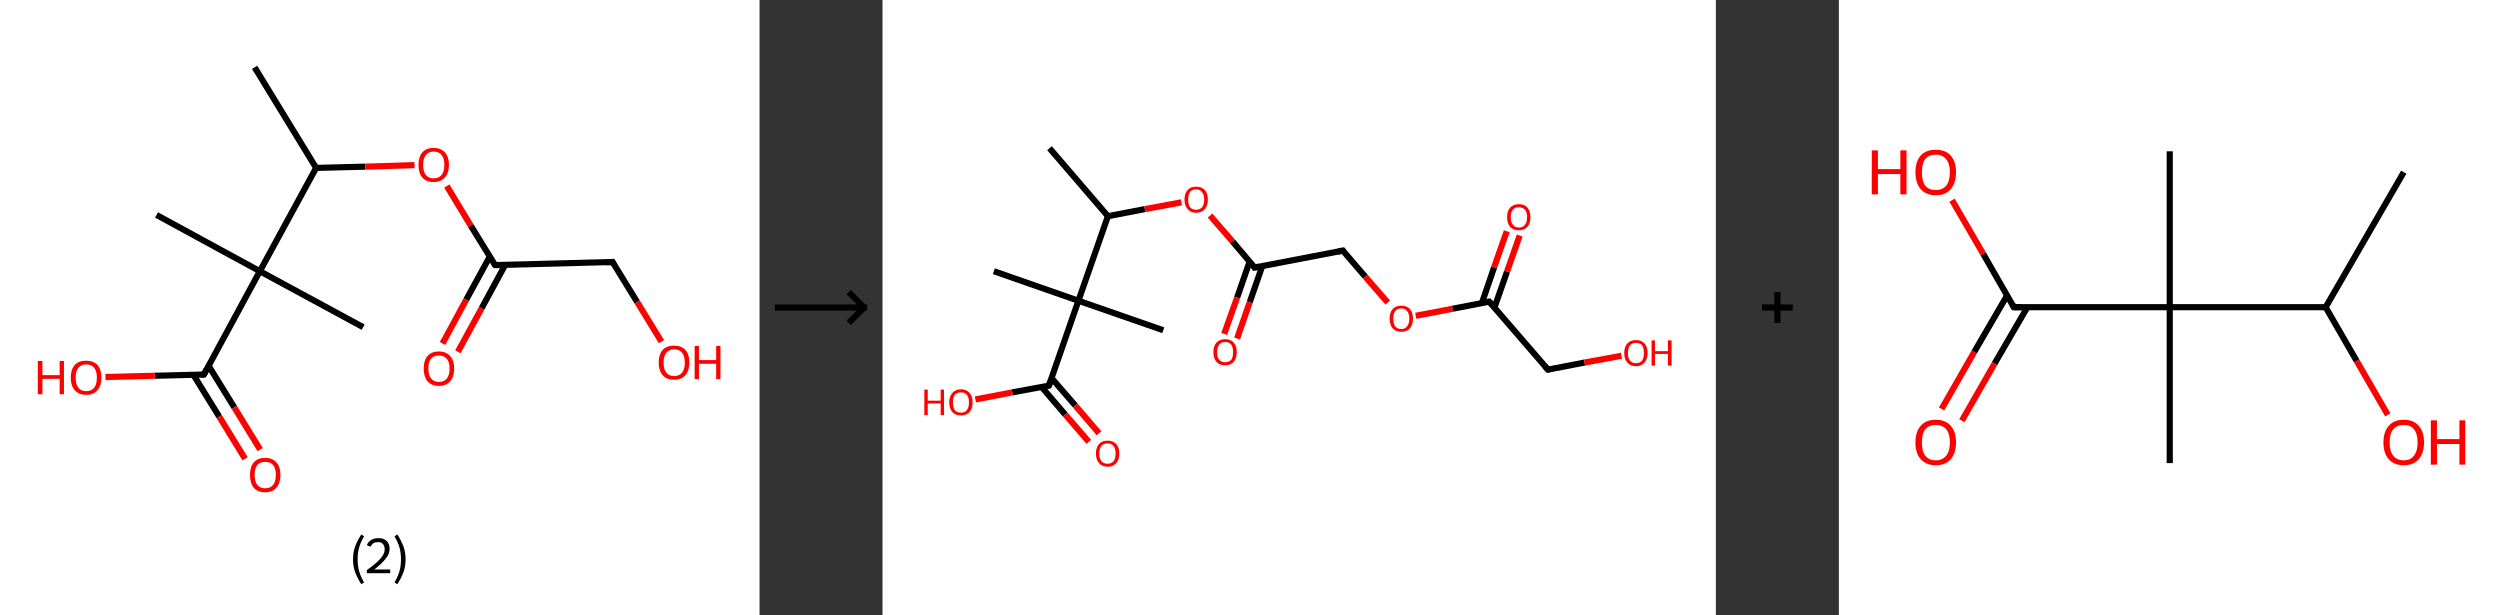 <?xml version='1.0' encoding='ASCII' standalone='yes'?>
<svg xmlns="http://www.w3.org/2000/svg" xmlns:xlink="http://www.w3.org/1999/xlink" version="1.1" width="813.0px" viewBox="0 0 813.0 200.0" height="200.0px">
  <rect x="0" y="0" width="813.0" height="200.0" fill="#333333" stroke="none"/>
  <g>
    <g transform="translate(0, 0) scale(1 1) "><!-- END OF HEADER -->
<rect style="opacity:1.0;fill:#FFFFFF;stroke:none" width="247.0" height="200.0" x="0.0" y="0.0"> </rect>
<path class="bond-0 atom-0 atom-1" d="M 82.8,21.9 L 102.8,54.6" style="fill:none;fill-rule:evenodd;stroke:#000000;stroke-width:2.0px;stroke-linecap:butt;stroke-linejoin:miter;stroke-opacity:1"/>
<path class="bond-1 atom-1 atom-2" d="M 102.8,54.6 L 118.8,54.2" style="fill:none;fill-rule:evenodd;stroke:#000000;stroke-width:2.0px;stroke-linecap:butt;stroke-linejoin:miter;stroke-opacity:1"/>
<path class="bond-1 atom-1 atom-2" d="M 118.8,54.2 L 134.8,53.7" style="fill:none;fill-rule:evenodd;stroke:#FF0000;stroke-width:2.0px;stroke-linecap:butt;stroke-linejoin:miter;stroke-opacity:1"/>
<path class="bond-2 atom-2 atom-3" d="M 145.3,60.5 L 153.1,73.4" style="fill:none;fill-rule:evenodd;stroke:#FF0000;stroke-width:2.0px;stroke-linecap:butt;stroke-linejoin:miter;stroke-opacity:1"/>
<path class="bond-2 atom-2 atom-3" d="M 153.1,73.4 L 161.0,86.2" style="fill:none;fill-rule:evenodd;stroke:#000000;stroke-width:2.0px;stroke-linecap:butt;stroke-linejoin:miter;stroke-opacity:1"/>
<path class="bond-3 atom-3 atom-4" d="M 159.3,83.4 L 151.6,97.5" style="fill:none;fill-rule:evenodd;stroke:#000000;stroke-width:2.0px;stroke-linecap:butt;stroke-linejoin:miter;stroke-opacity:1"/>
<path class="bond-3 atom-3 atom-4" d="M 151.6,97.5 L 143.9,111.7" style="fill:none;fill-rule:evenodd;stroke:#FF0000;stroke-width:2.0px;stroke-linecap:butt;stroke-linejoin:miter;stroke-opacity:1"/>
<path class="bond-3 atom-3 atom-4" d="M 164.3,86.1 L 156.6,100.3" style="fill:none;fill-rule:evenodd;stroke:#000000;stroke-width:2.0px;stroke-linecap:butt;stroke-linejoin:miter;stroke-opacity:1"/>
<path class="bond-3 atom-3 atom-4" d="M 156.6,100.3 L 148.9,114.4" style="fill:none;fill-rule:evenodd;stroke:#FF0000;stroke-width:2.0px;stroke-linecap:butt;stroke-linejoin:miter;stroke-opacity:1"/>
<path class="bond-4 atom-3 atom-5" d="M 161.0,86.2 L 199.2,85.2" style="fill:none;fill-rule:evenodd;stroke:#000000;stroke-width:2.0px;stroke-linecap:butt;stroke-linejoin:miter;stroke-opacity:1"/>
<path class="bond-5 atom-5 atom-6" d="M 199.2,85.2 L 207.2,98.2" style="fill:none;fill-rule:evenodd;stroke:#000000;stroke-width:2.0px;stroke-linecap:butt;stroke-linejoin:miter;stroke-opacity:1"/>
<path class="bond-5 atom-5 atom-6" d="M 207.2,98.2 L 215.1,111.1" style="fill:none;fill-rule:evenodd;stroke:#FF0000;stroke-width:2.0px;stroke-linecap:butt;stroke-linejoin:miter;stroke-opacity:1"/>
<path class="bond-6 atom-1 atom-7" d="M 102.8,54.6 L 84.5,88.2" style="fill:none;fill-rule:evenodd;stroke:#000000;stroke-width:2.0px;stroke-linecap:butt;stroke-linejoin:miter;stroke-opacity:1"/>
<path class="bond-7 atom-7 atom-8" d="M 84.5,88.2 L 50.9,69.9" style="fill:none;fill-rule:evenodd;stroke:#000000;stroke-width:2.0px;stroke-linecap:butt;stroke-linejoin:miter;stroke-opacity:1"/>
<path class="bond-8 atom-7 atom-9" d="M 84.5,88.2 L 118.1,106.4" style="fill:none;fill-rule:evenodd;stroke:#000000;stroke-width:2.0px;stroke-linecap:butt;stroke-linejoin:miter;stroke-opacity:1"/>
<path class="bond-9 atom-7 atom-10" d="M 84.5,88.2 L 66.3,121.8" style="fill:none;fill-rule:evenodd;stroke:#000000;stroke-width:2.0px;stroke-linecap:butt;stroke-linejoin:miter;stroke-opacity:1"/>
<path class="bond-10 atom-10 atom-11" d="M 62.9,121.9 L 71.3,135.5" style="fill:none;fill-rule:evenodd;stroke:#000000;stroke-width:2.0px;stroke-linecap:butt;stroke-linejoin:miter;stroke-opacity:1"/>
<path class="bond-10 atom-10 atom-11" d="M 71.3,135.5 L 79.7,149.2" style="fill:none;fill-rule:evenodd;stroke:#FF0000;stroke-width:2.0px;stroke-linecap:butt;stroke-linejoin:miter;stroke-opacity:1"/>
<path class="bond-10 atom-10 atom-11" d="M 67.8,118.9 L 76.2,132.5" style="fill:none;fill-rule:evenodd;stroke:#000000;stroke-width:2.0px;stroke-linecap:butt;stroke-linejoin:miter;stroke-opacity:1"/>
<path class="bond-10 atom-10 atom-11" d="M 76.2,132.5 L 84.6,146.2" style="fill:none;fill-rule:evenodd;stroke:#FF0000;stroke-width:2.0px;stroke-linecap:butt;stroke-linejoin:miter;stroke-opacity:1"/>
<path class="bond-11 atom-10 atom-12" d="M 66.3,121.8 L 50.3,122.2" style="fill:none;fill-rule:evenodd;stroke:#000000;stroke-width:2.0px;stroke-linecap:butt;stroke-linejoin:miter;stroke-opacity:1"/>
<path class="bond-11 atom-10 atom-12" d="M 50.3,122.2 L 34.3,122.6" style="fill:none;fill-rule:evenodd;stroke:#FF0000;stroke-width:2.0px;stroke-linecap:butt;stroke-linejoin:miter;stroke-opacity:1"/>
<path d="M 160.6,85.6 L 161.0,86.2 L 162.9,86.2" style="fill:none;stroke:#000000;stroke-width:2.0px;stroke-linecap:butt;stroke-linejoin:miter;stroke-opacity:1;"/>
<path d="M 197.3,85.3 L 199.2,85.2 L 199.6,85.9" style="fill:none;stroke:#000000;stroke-width:2.0px;stroke-linecap:butt;stroke-linejoin:miter;stroke-opacity:1;"/>
<path d="M 67.2,120.1 L 66.3,121.8 L 65.5,121.8" style="fill:none;stroke:#000000;stroke-width:2.0px;stroke-linecap:butt;stroke-linejoin:miter;stroke-opacity:1;"/>
<path class="atom-2" d="M 136.1 53.6 Q 136.1 51.0, 137.3 49.6 Q 138.6 48.1, 141.0 48.1 Q 143.4 48.1, 144.7 49.6 Q 146.0 51.0, 146.0 53.6 Q 146.0 56.2, 144.7 57.7 Q 143.4 59.2, 141.0 59.2 Q 138.6 59.2, 137.3 57.7 Q 136.1 56.3, 136.1 53.6 M 141.0 58.0 Q 142.7 58.0, 143.6 56.9 Q 144.5 55.8, 144.5 53.6 Q 144.5 51.5, 143.6 50.4 Q 142.7 49.3, 141.0 49.3 Q 139.4 49.3, 138.5 50.4 Q 137.6 51.5, 137.6 53.6 Q 137.6 55.8, 138.5 56.9 Q 139.4 58.0, 141.0 58.0 " fill="#FF0000"/>
<path class="atom-4" d="M 137.8 119.8 Q 137.8 117.2, 139.0 115.8 Q 140.3 114.3, 142.7 114.3 Q 145.1 114.3, 146.4 115.8 Q 147.7 117.2, 147.7 119.8 Q 147.7 122.5, 146.4 124.0 Q 145.1 125.5, 142.7 125.5 Q 140.4 125.5, 139.0 124.0 Q 137.8 122.5, 137.8 119.8 M 142.7 124.2 Q 144.4 124.2, 145.3 123.1 Q 146.2 122.0, 146.2 119.8 Q 146.2 117.7, 145.3 116.7 Q 144.4 115.6, 142.7 115.6 Q 141.1 115.6, 140.2 116.6 Q 139.3 117.7, 139.3 119.8 Q 139.3 122.0, 140.2 123.1 Q 141.1 124.2, 142.7 124.2 " fill="#FF0000"/>
<path class="atom-6" d="M 214.2 117.9 Q 214.2 115.3, 215.5 113.8 Q 216.8 112.4, 219.2 112.4 Q 221.6 112.4, 222.9 113.8 Q 224.2 115.3, 224.2 117.9 Q 224.2 120.5, 222.9 122.0 Q 221.6 123.5, 219.2 123.5 Q 216.8 123.5, 215.5 122.0 Q 214.2 120.5, 214.2 117.9 M 219.2 122.3 Q 220.9 122.3, 221.8 121.2 Q 222.7 120.1, 222.7 117.9 Q 222.7 115.8, 221.8 114.7 Q 220.9 113.6, 219.2 113.6 Q 217.6 113.6, 216.7 114.7 Q 215.8 115.7, 215.8 117.9 Q 215.8 120.1, 216.7 121.2 Q 217.6 122.3, 219.2 122.3 " fill="#FF0000"/>
<path class="atom-6" d="M 225.9 112.5 L 227.3 112.5 L 227.3 117.1 L 232.9 117.1 L 232.9 112.5 L 234.3 112.5 L 234.3 123.3 L 232.9 123.3 L 232.9 118.3 L 227.3 118.3 L 227.3 123.3 L 225.9 123.3 L 225.9 112.5 " fill="#FF0000"/>
<path class="atom-11" d="M 81.3 154.4 Q 81.3 151.8, 82.5 150.4 Q 83.8 148.9, 86.2 148.9 Q 88.6 148.9, 89.9 150.4 Q 91.2 151.8, 91.2 154.4 Q 91.2 157.1, 89.9 158.6 Q 88.6 160.1, 86.2 160.1 Q 83.8 160.1, 82.5 158.6 Q 81.3 157.1, 81.3 154.4 M 86.2 158.8 Q 87.9 158.8, 88.8 157.7 Q 89.7 156.6, 89.7 154.4 Q 89.7 152.3, 88.8 151.2 Q 87.9 150.2, 86.2 150.2 Q 84.6 150.2, 83.7 151.2 Q 82.8 152.3, 82.8 154.4 Q 82.8 156.6, 83.7 157.7 Q 84.6 158.8, 86.2 158.8 " fill="#FF0000"/>
<path class="atom-12" d="M 12.3 117.4 L 13.8 117.4 L 13.8 122.0 L 19.4 122.0 L 19.4 117.4 L 20.8 117.4 L 20.8 128.2 L 19.4 128.2 L 19.4 123.2 L 13.8 123.2 L 13.8 128.2 L 12.3 128.2 L 12.3 117.4 " fill="#FF0000"/>
<path class="atom-12" d="M 23.0 122.8 Q 23.0 120.2, 24.3 118.7 Q 25.6 117.3, 28.0 117.3 Q 30.4 117.3, 31.7 118.7 Q 33.0 120.2, 33.0 122.8 Q 33.0 125.4, 31.7 126.9 Q 30.4 128.4, 28.0 128.4 Q 25.6 128.4, 24.3 126.9 Q 23.0 125.4, 23.0 122.8 M 28.0 127.2 Q 29.7 127.2, 30.6 126.1 Q 31.5 125.0, 31.5 122.8 Q 31.5 120.7, 30.6 119.6 Q 29.7 118.5, 28.0 118.5 Q 26.4 118.5, 25.5 119.6 Q 24.6 120.7, 24.6 122.8 Q 24.6 125.0, 25.5 126.1 Q 26.4 127.2, 28.0 127.2 " fill="#FF0000"/>
<path class="legend" d="M 114.8 181.9 Q 114.8 179.6, 115.5 177.7 Q 116.2 175.8, 117.5 173.8 L 118.4 174.4 Q 117.3 176.3, 116.8 178.0 Q 116.3 179.7, 116.3 181.9 Q 116.3 184.0, 116.8 185.8 Q 117.3 187.5, 118.4 189.4 L 117.5 190.0 Q 116.2 188.0, 115.5 186.1 Q 114.8 184.2, 114.8 181.9 " fill="#000000"/>
<path class="legend" d="M 119.3 177.3 Q 119.7 176.2, 120.7 175.6 Q 121.7 175.0, 123.1 175.0 Q 124.8 175.0, 125.7 175.9 Q 126.7 176.8, 126.7 178.5 Q 126.7 180.2, 125.4 181.7 Q 124.2 183.3, 121.7 185.2 L 126.9 185.2 L 126.9 186.4 L 119.3 186.4 L 119.3 185.4 Q 121.4 183.9, 122.6 182.8 Q 123.9 181.6, 124.5 180.6 Q 125.1 179.6, 125.1 178.6 Q 125.1 177.5, 124.5 176.9 Q 124.0 176.3, 123.1 176.3 Q 122.1 176.3, 121.5 176.6 Q 120.9 177.0, 120.5 177.8 L 119.3 177.3 " fill="#000000"/>
<path class="legend" d="M 131.9 181.9 Q 131.9 184.2, 131.2 186.1 Q 130.5 188.0, 129.2 190.0 L 128.3 189.4 Q 129.4 187.5, 129.9 185.8 Q 130.4 184.0, 130.4 181.9 Q 130.4 179.7, 129.9 178.0 Q 129.4 176.3, 128.3 174.4 L 129.2 173.8 Q 130.5 175.8, 131.2 177.7 Q 131.9 179.6, 131.9 181.9 " fill="#000000"/>
</g>
    <g transform="translate(247.0, 0) scale(1 1) "><line x1="5" y1="100" x2="35" y2="100" style="stroke:rgb(0,0,0);stroke-width:2"/>
  <line x1="34" y1="100" x2="29" y2="95" style="stroke:rgb(0,0,0);stroke-width:2"/>
  <line x1="34" y1="100" x2="29" y2="105" style="stroke:rgb(0,0,0);stroke-width:2"/>
</g>
    <g transform="translate(287.0, 0) scale(1 1) "><!-- END OF HEADER -->
<rect style="opacity:1.0;fill:#FFFFFF;stroke:none" width="271.0" height="200.0" x="0.0" y="0.0"> </rect>
<path class="bond-0 atom-0 atom-1" d="M 54.3,48.2 L 73.3,70.3" style="fill:none;fill-rule:evenodd;stroke:#000000;stroke-width:2.0px;stroke-linecap:butt;stroke-linejoin:miter;stroke-opacity:1"/>
<path class="bond-1 atom-1 atom-2" d="M 73.3,70.3 L 85.3,68.0" style="fill:none;fill-rule:evenodd;stroke:#000000;stroke-width:2.0px;stroke-linecap:butt;stroke-linejoin:miter;stroke-opacity:1"/>
<path class="bond-1 atom-1 atom-2" d="M 85.3,68.0 L 97.2,65.8" style="fill:none;fill-rule:evenodd;stroke:#FF0000;stroke-width:2.0px;stroke-linecap:butt;stroke-linejoin:miter;stroke-opacity:1"/>
<path class="bond-2 atom-2 atom-3" d="M 106.5,70.1 L 113.8,78.5" style="fill:none;fill-rule:evenodd;stroke:#FF0000;stroke-width:2.0px;stroke-linecap:butt;stroke-linejoin:miter;stroke-opacity:1"/>
<path class="bond-2 atom-2 atom-3" d="M 113.8,78.5 L 121.0,87.0" style="fill:none;fill-rule:evenodd;stroke:#000000;stroke-width:2.0px;stroke-linecap:butt;stroke-linejoin:miter;stroke-opacity:1"/>
<path class="bond-3 atom-3 atom-4" d="M 119.4,85.0 L 115.3,96.8" style="fill:none;fill-rule:evenodd;stroke:#000000;stroke-width:2.0px;stroke-linecap:butt;stroke-linejoin:miter;stroke-opacity:1"/>
<path class="bond-3 atom-3 atom-4" d="M 115.3,96.8 L 111.1,108.6" style="fill:none;fill-rule:evenodd;stroke:#FF0000;stroke-width:2.0px;stroke-linecap:butt;stroke-linejoin:miter;stroke-opacity:1"/>
<path class="bond-3 atom-3 atom-4" d="M 123.5,86.5 L 119.4,98.3" style="fill:none;fill-rule:evenodd;stroke:#000000;stroke-width:2.0px;stroke-linecap:butt;stroke-linejoin:miter;stroke-opacity:1"/>
<path class="bond-3 atom-3 atom-4" d="M 119.4,98.3 L 115.3,110.1" style="fill:none;fill-rule:evenodd;stroke:#FF0000;stroke-width:2.0px;stroke-linecap:butt;stroke-linejoin:miter;stroke-opacity:1"/>
<path class="bond-4 atom-3 atom-5" d="M 121.0,87.0 L 149.7,81.5" style="fill:none;fill-rule:evenodd;stroke:#000000;stroke-width:2.0px;stroke-linecap:butt;stroke-linejoin:miter;stroke-opacity:1"/>
<path class="bond-5 atom-5 atom-6" d="M 149.7,81.5 L 157.0,90.0" style="fill:none;fill-rule:evenodd;stroke:#000000;stroke-width:2.0px;stroke-linecap:butt;stroke-linejoin:miter;stroke-opacity:1"/>
<path class="bond-5 atom-5 atom-6" d="M 157.0,90.0 L 164.3,98.4" style="fill:none;fill-rule:evenodd;stroke:#FF0000;stroke-width:2.0px;stroke-linecap:butt;stroke-linejoin:miter;stroke-opacity:1"/>
<path class="bond-6 atom-6 atom-7" d="M 173.4,102.7 L 185.4,100.4" style="fill:none;fill-rule:evenodd;stroke:#FF0000;stroke-width:2.0px;stroke-linecap:butt;stroke-linejoin:miter;stroke-opacity:1"/>
<path class="bond-6 atom-6 atom-7" d="M 185.4,100.4 L 197.3,98.1" style="fill:none;fill-rule:evenodd;stroke:#000000;stroke-width:2.0px;stroke-linecap:butt;stroke-linejoin:miter;stroke-opacity:1"/>
<path class="bond-7 atom-7 atom-8" d="M 199.0,100.0 L 203.1,88.3" style="fill:none;fill-rule:evenodd;stroke:#000000;stroke-width:2.0px;stroke-linecap:butt;stroke-linejoin:miter;stroke-opacity:1"/>
<path class="bond-7 atom-7 atom-8" d="M 203.1,88.3 L 207.2,76.6" style="fill:none;fill-rule:evenodd;stroke:#FF0000;stroke-width:2.0px;stroke-linecap:butt;stroke-linejoin:miter;stroke-opacity:1"/>
<path class="bond-7 atom-7 atom-8" d="M 194.9,98.6 L 198.9,86.9" style="fill:none;fill-rule:evenodd;stroke:#000000;stroke-width:2.0px;stroke-linecap:butt;stroke-linejoin:miter;stroke-opacity:1"/>
<path class="bond-7 atom-7 atom-8" d="M 198.9,86.9 L 203.0,75.2" style="fill:none;fill-rule:evenodd;stroke:#FF0000;stroke-width:2.0px;stroke-linecap:butt;stroke-linejoin:miter;stroke-opacity:1"/>
<path class="bond-8 atom-7 atom-9" d="M 197.3,98.1 L 216.4,120.2" style="fill:none;fill-rule:evenodd;stroke:#000000;stroke-width:2.0px;stroke-linecap:butt;stroke-linejoin:miter;stroke-opacity:1"/>
<path class="bond-9 atom-9 atom-10" d="M 216.4,120.2 L 228.3,117.9" style="fill:none;fill-rule:evenodd;stroke:#000000;stroke-width:2.0px;stroke-linecap:butt;stroke-linejoin:miter;stroke-opacity:1"/>
<path class="bond-9 atom-9 atom-10" d="M 228.3,117.9 L 240.3,115.7" style="fill:none;fill-rule:evenodd;stroke:#FF0000;stroke-width:2.0px;stroke-linecap:butt;stroke-linejoin:miter;stroke-opacity:1"/>
<path class="bond-10 atom-1 atom-11" d="M 73.3,70.3 L 63.7,97.8" style="fill:none;fill-rule:evenodd;stroke:#000000;stroke-width:2.0px;stroke-linecap:butt;stroke-linejoin:miter;stroke-opacity:1"/>
<path class="bond-11 atom-11 atom-12" d="M 63.7,97.8 L 36.2,88.2" style="fill:none;fill-rule:evenodd;stroke:#000000;stroke-width:2.0px;stroke-linecap:butt;stroke-linejoin:miter;stroke-opacity:1"/>
<path class="bond-12 atom-11 atom-13" d="M 63.7,97.8 L 91.3,107.4" style="fill:none;fill-rule:evenodd;stroke:#000000;stroke-width:2.0px;stroke-linecap:butt;stroke-linejoin:miter;stroke-opacity:1"/>
<path class="bond-13 atom-11 atom-14" d="M 63.7,97.8 L 54.1,125.4" style="fill:none;fill-rule:evenodd;stroke:#000000;stroke-width:2.0px;stroke-linecap:butt;stroke-linejoin:miter;stroke-opacity:1"/>
<path class="bond-14 atom-14 atom-15" d="M 51.7,125.8 L 59.4,134.8" style="fill:none;fill-rule:evenodd;stroke:#000000;stroke-width:2.0px;stroke-linecap:butt;stroke-linejoin:miter;stroke-opacity:1"/>
<path class="bond-14 atom-14 atom-15" d="M 59.4,134.8 L 67.1,143.7" style="fill:none;fill-rule:evenodd;stroke:#FF0000;stroke-width:2.0px;stroke-linecap:butt;stroke-linejoin:miter;stroke-opacity:1"/>
<path class="bond-14 atom-14 atom-15" d="M 55.0,123.0 L 62.7,131.9" style="fill:none;fill-rule:evenodd;stroke:#000000;stroke-width:2.0px;stroke-linecap:butt;stroke-linejoin:miter;stroke-opacity:1"/>
<path class="bond-14 atom-14 atom-15" d="M 62.7,131.9 L 70.4,140.9" style="fill:none;fill-rule:evenodd;stroke:#FF0000;stroke-width:2.0px;stroke-linecap:butt;stroke-linejoin:miter;stroke-opacity:1"/>
<path class="bond-15 atom-14 atom-16" d="M 54.1,125.4 L 42.2,127.6" style="fill:none;fill-rule:evenodd;stroke:#000000;stroke-width:2.0px;stroke-linecap:butt;stroke-linejoin:miter;stroke-opacity:1"/>
<path class="bond-15 atom-14 atom-16" d="M 42.2,127.6 L 30.2,129.9" style="fill:none;fill-rule:evenodd;stroke:#FF0000;stroke-width:2.0px;stroke-linecap:butt;stroke-linejoin:miter;stroke-opacity:1"/>
<path d="M 120.7,86.5 L 121.0,87.0 L 122.4,86.7" style="fill:none;stroke:#000000;stroke-width:2.0px;stroke-linecap:butt;stroke-linejoin:miter;stroke-opacity:1;"/>
<path d="M 148.2,81.8 L 149.7,81.5 L 150.0,81.9" style="fill:none;stroke:#000000;stroke-width:2.0px;stroke-linecap:butt;stroke-linejoin:miter;stroke-opacity:1;"/>
<path d="M 196.7,98.2 L 197.3,98.1 L 198.3,99.2" style="fill:none;stroke:#000000;stroke-width:2.0px;stroke-linecap:butt;stroke-linejoin:miter;stroke-opacity:1;"/>
<path d="M 215.4,119.1 L 216.4,120.2 L 217.0,120.1" style="fill:none;stroke:#000000;stroke-width:2.0px;stroke-linecap:butt;stroke-linejoin:miter;stroke-opacity:1;"/>
<path d="M 54.6,124.0 L 54.1,125.4 L 53.5,125.5" style="fill:none;stroke:#000000;stroke-width:2.0px;stroke-linecap:butt;stroke-linejoin:miter;stroke-opacity:1;"/>
<path class="atom-2" d="M 98.2 64.9 Q 98.2 62.9, 99.2 61.8 Q 100.1 60.7, 102.0 60.7 Q 103.8 60.7, 104.8 61.8 Q 105.8 62.9, 105.8 64.9 Q 105.8 66.9, 104.8 68.0 Q 103.8 69.2, 102.0 69.2 Q 100.2 69.2, 99.2 68.0 Q 98.2 66.9, 98.2 64.9 M 102.0 68.2 Q 103.2 68.2, 103.9 67.4 Q 104.6 66.6, 104.6 64.9 Q 104.6 63.3, 103.9 62.5 Q 103.2 61.6, 102.0 61.6 Q 100.7 61.6, 100.0 62.4 Q 99.4 63.3, 99.4 64.9 Q 99.4 66.6, 100.0 67.4 Q 100.7 68.2, 102.0 68.2 " fill="#FF0000"/>
<path class="atom-4" d="M 107.6 114.5 Q 107.6 112.5, 108.6 111.4 Q 109.6 110.3, 111.4 110.3 Q 113.2 110.3, 114.2 111.4 Q 115.2 112.5, 115.2 114.5 Q 115.2 116.5, 114.2 117.7 Q 113.2 118.8, 111.4 118.8 Q 109.6 118.8, 108.6 117.7 Q 107.6 116.5, 107.6 114.5 M 111.4 117.8 Q 112.7 117.8, 113.4 117.0 Q 114.0 116.2, 114.0 114.5 Q 114.0 112.9, 113.4 112.1 Q 112.7 111.2, 111.4 111.2 Q 110.2 111.2, 109.5 112.1 Q 108.8 112.9, 108.8 114.5 Q 108.8 116.2, 109.5 117.0 Q 110.2 117.8, 111.4 117.8 " fill="#FF0000"/>
<path class="atom-6" d="M 164.9 103.6 Q 164.9 101.6, 165.9 100.5 Q 166.9 99.4, 168.7 99.4 Q 170.5 99.4, 171.5 100.5 Q 172.5 101.6, 172.5 103.6 Q 172.5 105.6, 171.5 106.8 Q 170.5 107.9, 168.7 107.9 Q 166.9 107.9, 165.9 106.8 Q 164.9 105.6, 164.9 103.6 M 168.7 107.0 Q 170.0 107.0, 170.6 106.1 Q 171.3 105.3, 171.3 103.6 Q 171.3 102.0, 170.6 101.2 Q 170.0 100.3, 168.7 100.3 Q 167.4 100.3, 166.7 101.2 Q 166.1 102.0, 166.1 103.6 Q 166.1 105.3, 166.7 106.1 Q 167.4 107.0, 168.7 107.0 " fill="#FF0000"/>
<path class="atom-8" d="M 203.1 70.6 Q 203.1 68.6, 204.1 67.5 Q 205.1 66.4, 206.9 66.4 Q 208.8 66.4, 209.7 67.5 Q 210.7 68.6, 210.7 70.6 Q 210.7 72.6, 209.7 73.8 Q 208.7 74.9, 206.9 74.9 Q 205.1 74.9, 204.1 73.8 Q 203.1 72.6, 203.1 70.6 M 206.9 74.0 Q 208.2 74.0, 208.9 73.1 Q 209.6 72.3, 209.6 70.6 Q 209.6 69.0, 208.9 68.2 Q 208.2 67.4, 206.9 67.4 Q 205.7 67.4, 205.0 68.2 Q 204.3 69.0, 204.3 70.6 Q 204.3 72.3, 205.0 73.1 Q 205.7 74.0, 206.9 74.0 " fill="#FF0000"/>
<path class="atom-10" d="M 241.2 114.8 Q 241.2 112.8, 242.2 111.7 Q 243.2 110.6, 245.0 110.6 Q 246.8 110.6, 247.8 111.7 Q 248.8 112.8, 248.8 114.8 Q 248.8 116.8, 247.8 117.9 Q 246.8 119.1, 245.0 119.1 Q 243.2 119.1, 242.2 117.9 Q 241.2 116.8, 241.2 114.8 M 245.0 118.1 Q 246.3 118.1, 247.0 117.3 Q 247.6 116.4, 247.6 114.8 Q 247.6 113.2, 247.0 112.3 Q 246.3 111.5, 245.0 111.5 Q 243.8 111.5, 243.1 112.3 Q 242.4 113.2, 242.4 114.8 Q 242.4 116.5, 243.1 117.3 Q 243.8 118.1, 245.0 118.1 " fill="#FF0000"/>
<path class="atom-10" d="M 250.1 110.7 L 251.2 110.7 L 251.2 114.2 L 255.4 114.2 L 255.4 110.7 L 256.6 110.7 L 256.6 118.9 L 255.4 118.9 L 255.4 115.1 L 251.2 115.1 L 251.2 118.9 L 250.1 118.9 L 250.1 110.7 " fill="#FF0000"/>
<path class="atom-15" d="M 69.4 147.5 Q 69.4 145.5, 70.4 144.4 Q 71.3 143.3, 73.2 143.3 Q 75.0 143.3, 76.0 144.4 Q 77.0 145.5, 77.0 147.5 Q 77.0 149.5, 76.0 150.6 Q 75.0 151.8, 73.2 151.8 Q 71.4 151.8, 70.4 150.6 Q 69.4 149.5, 69.4 147.5 M 73.2 150.8 Q 74.4 150.8, 75.1 150.0 Q 75.8 149.1, 75.8 147.5 Q 75.8 145.9, 75.1 145.0 Q 74.4 144.2, 73.2 144.2 Q 71.9 144.2, 71.2 145.0 Q 70.5 145.8, 70.5 147.5 Q 70.5 149.1, 71.2 150.0 Q 71.9 150.8, 73.2 150.8 " fill="#FF0000"/>
<path class="atom-16" d="M 13.6 126.7 L 14.7 126.7 L 14.7 130.3 L 18.9 130.3 L 18.9 126.7 L 20.0 126.7 L 20.0 135.0 L 18.9 135.0 L 18.9 131.2 L 14.7 131.2 L 14.7 135.0 L 13.6 135.0 L 13.6 126.7 " fill="#FF0000"/>
<path class="atom-16" d="M 21.7 130.8 Q 21.7 128.9, 22.7 127.8 Q 23.7 126.6, 25.5 126.6 Q 27.3 126.6, 28.3 127.8 Q 29.3 128.9, 29.3 130.8 Q 29.3 132.9, 28.3 134.0 Q 27.3 135.1, 25.5 135.1 Q 23.7 135.1, 22.7 134.0 Q 21.7 132.9, 21.7 130.8 M 25.5 134.2 Q 26.8 134.2, 27.4 133.4 Q 28.1 132.5, 28.1 130.8 Q 28.1 129.2, 27.4 128.4 Q 26.8 127.6, 25.5 127.6 Q 24.2 127.6, 23.5 128.4 Q 22.9 129.2, 22.9 130.8 Q 22.9 132.5, 23.5 133.4 Q 24.2 134.2, 25.5 134.2 " fill="#FF0000"/>
</g>
    <g transform="translate(558.0, 0) scale(1 1) "><line x1="15" y1="100" x2="25" y2="100" style="stroke:rgb(0,0,0);stroke-width:2"/>
  <line x1="20" y1="95" x2="20" y2="105" style="stroke:rgb(0,0,0);stroke-width:2"/>
</g>
    <g transform="translate(598.0, 0) scale(1 1) "><!-- END OF HEADER -->
<rect style="opacity:1.0;fill:#FFFFFF;stroke:none" width="215.0" height="200.0" x="0.0" y="0.0"> </rect>
<path class="bond-0 atom-0 atom-1" d="M 183.7,56.0 L 158.3,99.9" style="fill:none;fill-rule:evenodd;stroke:#000000;stroke-width:2.0px;stroke-linecap:butt;stroke-linejoin:miter;stroke-opacity:1"/>
<path class="bond-1 atom-1 atom-2" d="M 158.3,99.9 L 168.4,117.4" style="fill:none;fill-rule:evenodd;stroke:#000000;stroke-width:2.0px;stroke-linecap:butt;stroke-linejoin:miter;stroke-opacity:1"/>
<path class="bond-1 atom-1 atom-2" d="M 168.4,117.4 L 178.5,134.9" style="fill:none;fill-rule:evenodd;stroke:#FF0000;stroke-width:2.0px;stroke-linecap:butt;stroke-linejoin:miter;stroke-opacity:1"/>
<path class="bond-2 atom-1 atom-3" d="M 158.3,99.9 L 107.6,99.9" style="fill:none;fill-rule:evenodd;stroke:#000000;stroke-width:2.0px;stroke-linecap:butt;stroke-linejoin:miter;stroke-opacity:1"/>
<path class="bond-3 atom-3 atom-4" d="M 107.6,99.9 L 107.6,49.2" style="fill:none;fill-rule:evenodd;stroke:#000000;stroke-width:2.0px;stroke-linecap:butt;stroke-linejoin:miter;stroke-opacity:1"/>
<path class="bond-4 atom-3 atom-5" d="M 107.6,99.9 L 107.6,150.6" style="fill:none;fill-rule:evenodd;stroke:#000000;stroke-width:2.0px;stroke-linecap:butt;stroke-linejoin:miter;stroke-opacity:1"/>
<path class="bond-5 atom-3 atom-6" d="M 107.6,99.9 L 56.9,99.9" style="fill:none;fill-rule:evenodd;stroke:#000000;stroke-width:2.0px;stroke-linecap:butt;stroke-linejoin:miter;stroke-opacity:1"/>
<path class="bond-6 atom-6 atom-7" d="M 54.7,96.1 L 44.0,114.5" style="fill:none;fill-rule:evenodd;stroke:#000000;stroke-width:2.0px;stroke-linecap:butt;stroke-linejoin:miter;stroke-opacity:1"/>
<path class="bond-6 atom-6 atom-7" d="M 44.0,114.5 L 33.4,133.0" style="fill:none;fill-rule:evenodd;stroke:#FF0000;stroke-width:2.0px;stroke-linecap:butt;stroke-linejoin:miter;stroke-opacity:1"/>
<path class="bond-6 atom-6 atom-7" d="M 61.3,99.9 L 50.6,118.3" style="fill:none;fill-rule:evenodd;stroke:#000000;stroke-width:2.0px;stroke-linecap:butt;stroke-linejoin:miter;stroke-opacity:1"/>
<path class="bond-6 atom-6 atom-7" d="M 50.6,118.3 L 40.0,136.8" style="fill:none;fill-rule:evenodd;stroke:#FF0000;stroke-width:2.0px;stroke-linecap:butt;stroke-linejoin:miter;stroke-opacity:1"/>
<path class="bond-7 atom-6 atom-8" d="M 56.9,99.9 L 46.9,82.5" style="fill:none;fill-rule:evenodd;stroke:#000000;stroke-width:2.0px;stroke-linecap:butt;stroke-linejoin:miter;stroke-opacity:1"/>
<path class="bond-7 atom-6 atom-8" d="M 46.9,82.5 L 36.8,65.1" style="fill:none;fill-rule:evenodd;stroke:#FF0000;stroke-width:2.0px;stroke-linecap:butt;stroke-linejoin:miter;stroke-opacity:1"/>
<path d="M 59.4,99.9 L 56.9,99.9 L 56.4,99.0" style="fill:none;stroke:#000000;stroke-width:2.0px;stroke-linecap:butt;stroke-linejoin:miter;stroke-opacity:1;"/>
<path class="atom-2" d="M 177.1 143.9 Q 177.1 140.4, 178.8 138.5 Q 180.5 136.5, 183.7 136.5 Q 186.9 136.5, 188.6 138.5 Q 190.3 140.4, 190.3 143.9 Q 190.3 147.3, 188.6 149.3 Q 186.8 151.3, 183.7 151.3 Q 180.5 151.3, 178.8 149.3 Q 177.1 147.4, 177.1 143.9 M 183.7 149.7 Q 185.9 149.7, 187.0 148.2 Q 188.2 146.7, 188.2 143.9 Q 188.2 141.0, 187.0 139.6 Q 185.9 138.2, 183.7 138.2 Q 181.5 138.2, 180.3 139.6 Q 179.1 141.0, 179.1 143.9 Q 179.1 146.8, 180.3 148.2 Q 181.5 149.7, 183.7 149.7 " fill="#FF0000"/>
<path class="atom-2" d="M 192.5 136.7 L 194.5 136.7 L 194.5 142.8 L 201.8 142.8 L 201.8 136.7 L 203.7 136.7 L 203.7 151.1 L 201.8 151.1 L 201.8 144.4 L 194.5 144.4 L 194.5 151.1 L 192.5 151.1 L 192.5 136.7 " fill="#FF0000"/>
<path class="atom-7" d="M 24.9 143.9 Q 24.9 140.4, 26.6 138.5 Q 28.3 136.5, 31.5 136.5 Q 34.7 136.5, 36.4 138.5 Q 38.1 140.4, 38.1 143.9 Q 38.1 147.3, 36.4 149.3 Q 34.7 151.3, 31.5 151.3 Q 28.4 151.3, 26.6 149.3 Q 24.9 147.4, 24.9 143.9 M 31.5 149.7 Q 33.7 149.7, 34.9 148.2 Q 36.1 146.7, 36.1 143.9 Q 36.1 141.0, 34.9 139.6 Q 33.7 138.2, 31.5 138.2 Q 29.3 138.2, 28.1 139.6 Q 27.0 141.0, 27.0 143.9 Q 27.0 146.8, 28.1 148.2 Q 29.3 149.7, 31.5 149.7 " fill="#FF0000"/>
<path class="atom-8" d="M 10.7 48.9 L 12.7 48.9 L 12.7 55.0 L 20.0 55.0 L 20.0 48.9 L 22.0 48.9 L 22.0 63.2 L 20.0 63.2 L 20.0 56.6 L 12.7 56.6 L 12.7 63.2 L 10.7 63.2 L 10.7 48.9 " fill="#FF0000"/>
<path class="atom-8" d="M 24.9 56.0 Q 24.9 52.6, 26.6 50.6 Q 28.3 48.7, 31.5 48.7 Q 34.7 48.7, 36.4 50.6 Q 38.1 52.6, 38.1 56.0 Q 38.1 59.5, 36.4 61.5 Q 34.7 63.5, 31.5 63.5 Q 28.4 63.5, 26.6 61.5 Q 24.9 59.5, 24.9 56.0 M 31.5 61.8 Q 33.7 61.8, 34.9 60.4 Q 36.1 58.9, 36.1 56.0 Q 36.1 53.2, 34.9 51.8 Q 33.7 50.3, 31.5 50.3 Q 29.3 50.3, 28.1 51.7 Q 27.0 53.2, 27.0 56.0 Q 27.0 58.9, 28.1 60.4 Q 29.3 61.8, 31.5 61.8 " fill="#FF0000"/>
</g>
  </g>
</svg>
